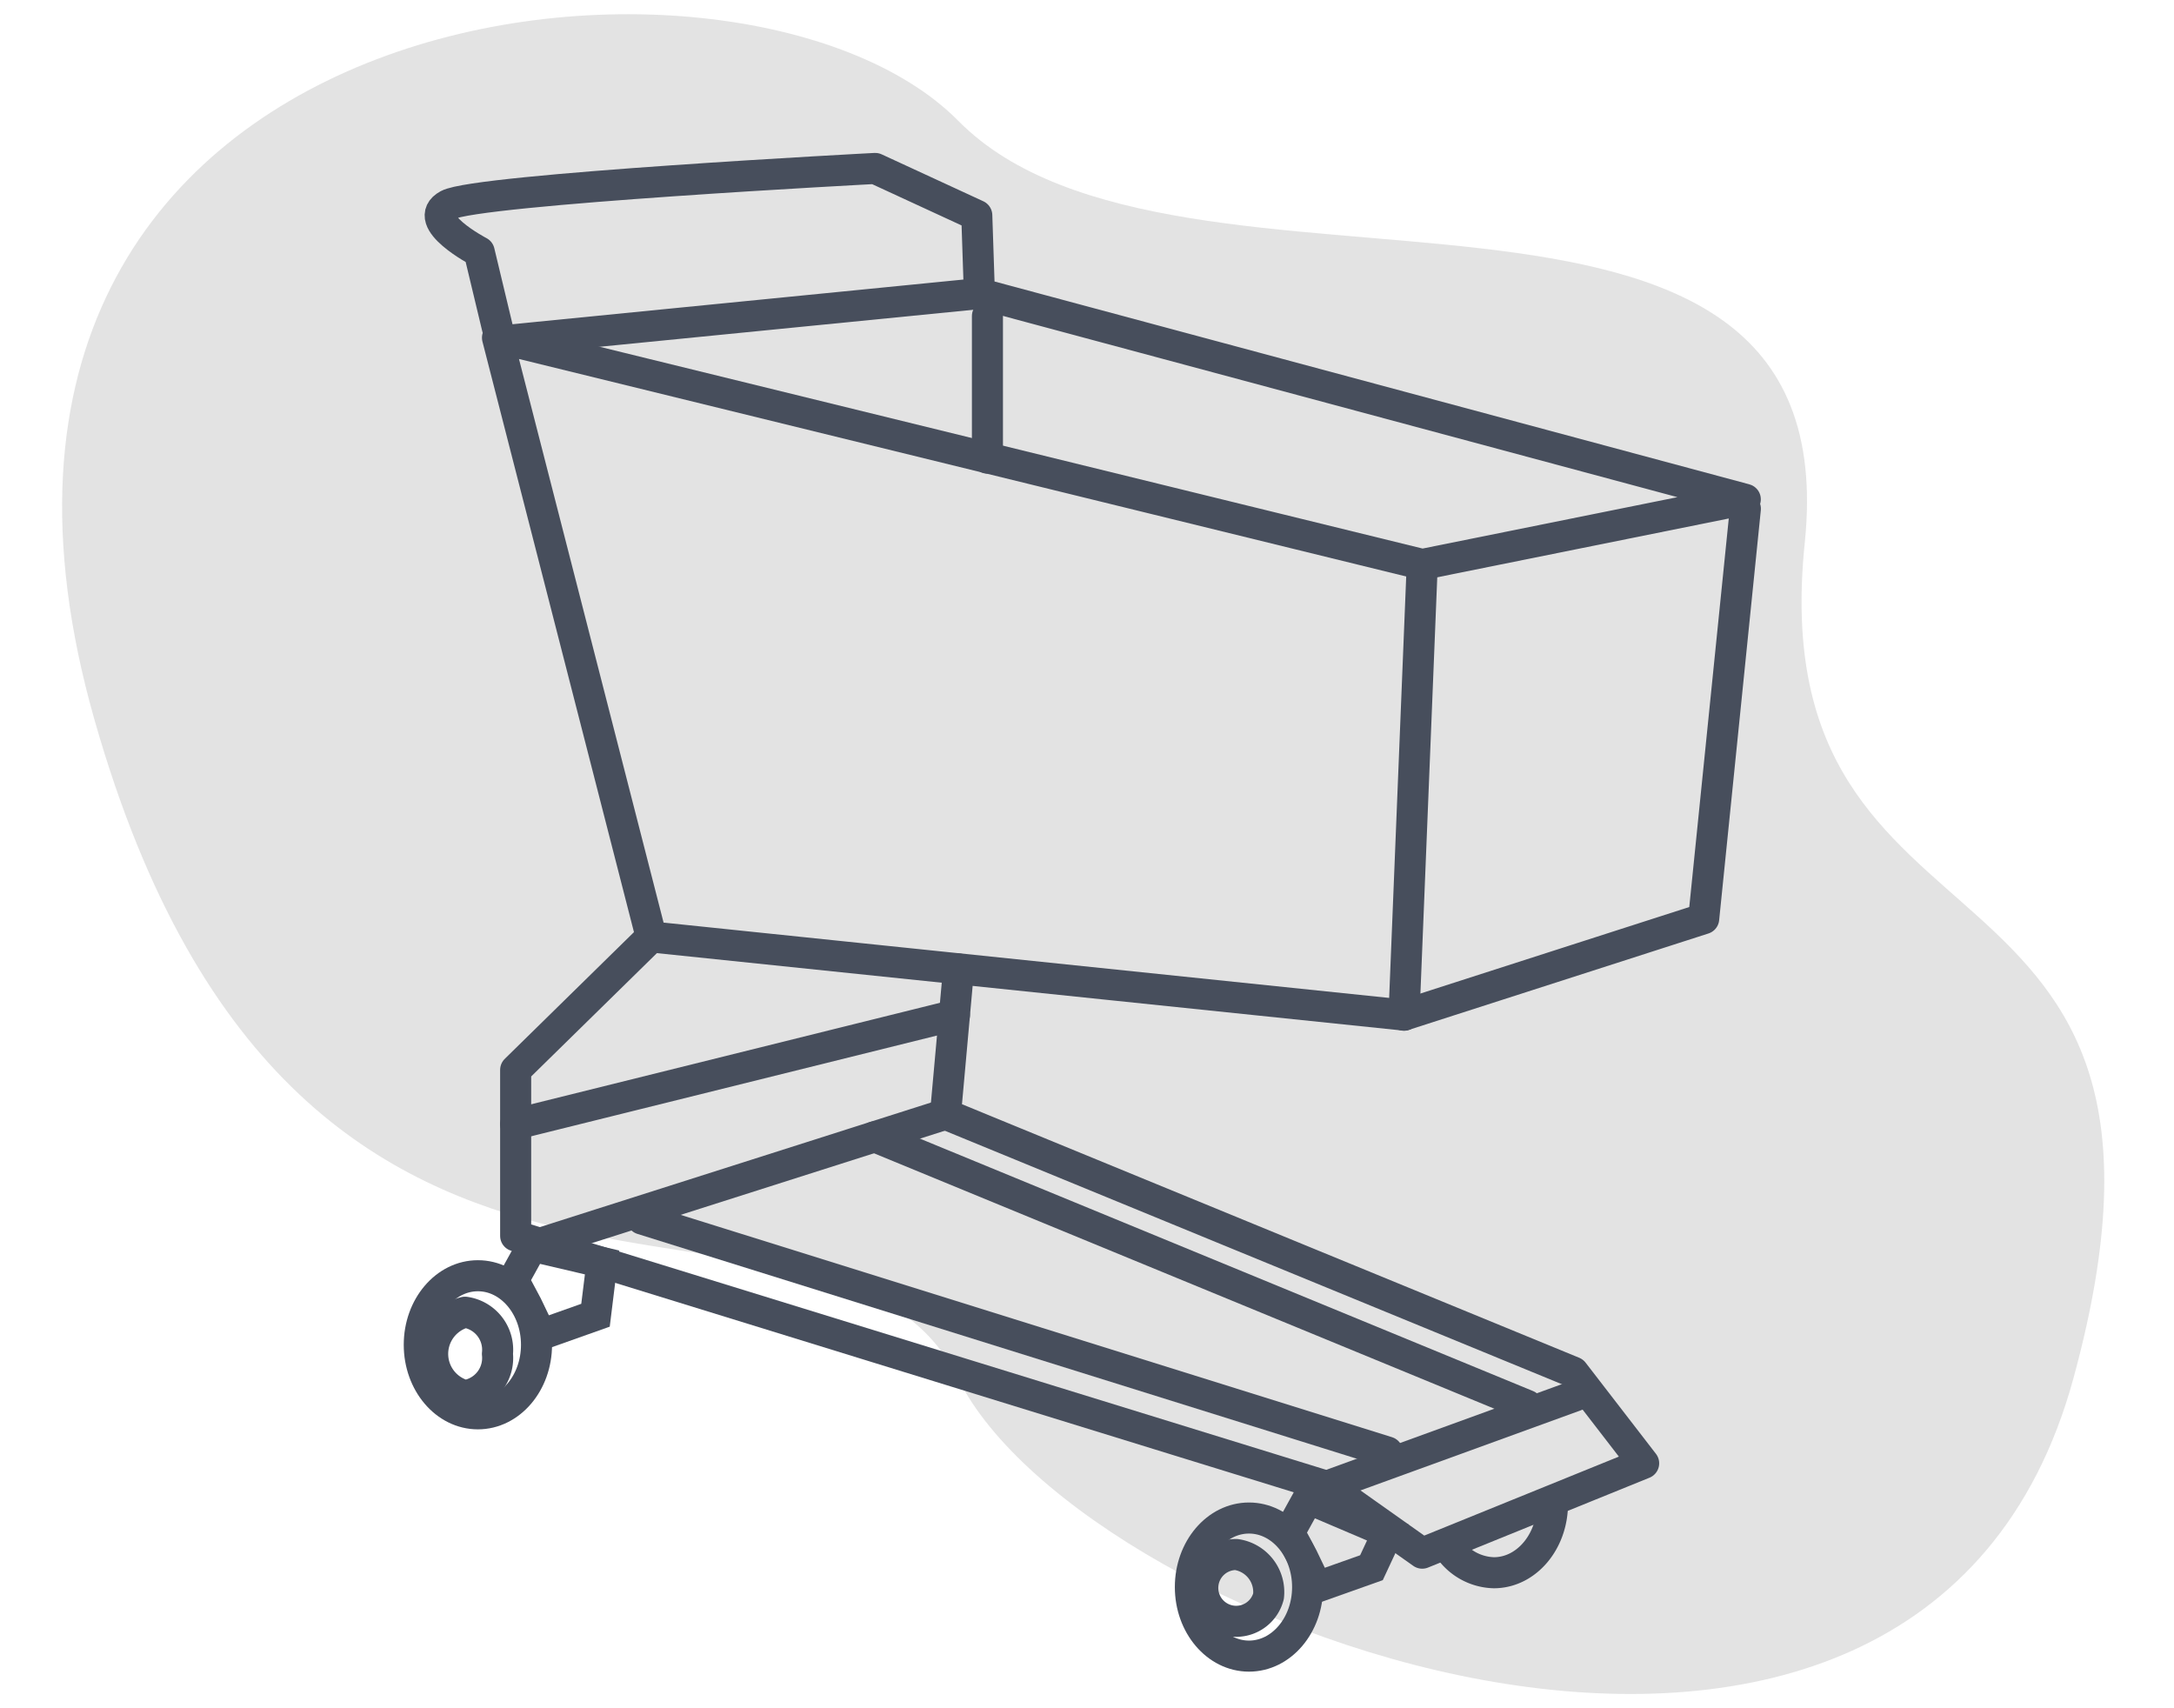 <svg xmlns="http://www.w3.org/2000/svg" width="140" height="110" viewBox="0 0 140 110">
  <g id="Empty_Cart" data-name="Empty Cart" transform="translate(-1134 -53)">
    <rect id="Rectangle_3096" data-name="Rectangle 3096" width="140" height="110" transform="translate(1134 53)" fill="none"/>
    <path id="Path_3291" data-name="Path 3291" d="M-14140.755-11225.264c-14.147-14.324-68.978-8.4-55.64,38.529s47.56,26.18,55.64,42.48,61.924,36.059,71.8,0-20.256-25.193-17.291-53.842S-14126.605-11210.937-14140.755-11225.264Z" transform="translate(15336.468 11286.047)" fill="#e3e3e3"/>
    <g id="Group_5692" data-name="Group 5692" transform="translate(1160.042 48.456)">
      <line id="Line_228" data-name="Line 228" x1="1.174" y2="29.023" transform="translate(64.372 40.895)" fill="none" stroke="#474e5c" stroke-linecap="round" stroke-linejoin="round" stroke-width="2"/>
      <line id="Line_253" data-name="Line 253" y2="9.148" transform="translate(37.546 24.896)" fill="none" stroke="#474e5c" stroke-linecap="round" stroke-linejoin="round" stroke-width="2"/>
      <g id="Group_5691" data-name="Group 5691" transform="translate(0.958 0.958)">
        <path id="Path_4057" data-name="Path 4057" d="M16.708,101.323l-1.174-4.9s-3.859-2.013-2.013-3.02,27.513-2.349,27.513-2.349l6.543,3.02.168,5.033,49.322,13.253-20.8,4.194-59.555-14.6,9.9,38.585,48.483,5.033,19.293-6.207,2.684-26.4" transform="translate(-11.675 -76.621)" fill="none" stroke="#474e5c" stroke-linecap="round" stroke-linejoin="round" stroke-width="2"/>
        <path id="Path_4058" data-name="Path 4058" d="M50.724,386.057,42,394.613V405.3l52.341,16.155,6.039,4.276,14.26-5.786-4.53-5.872-40.43-16.608.843-9.352" transform="translate(-35.793 -322.131)" fill="none" stroke="#474e5c" stroke-linecap="round" stroke-linejoin="round" stroke-width="2"/>
        <line id="Line_229" data-name="Line 229" x1="28.255" y2="7.014" transform="translate(6.207 68.959)" fill="none" stroke="#474e5c" stroke-linecap="round" stroke-linejoin="round" stroke-width="2"/>
        <line id="Line_230" data-name="Line 230" x1="15.602" y2="5.672" transform="translate(58.884 93.452)" fill="none" stroke="#474e5c" stroke-linecap="round" stroke-linejoin="round" stroke-width="2"/>
        <line id="Line_231" data-name="Line 231" x1="26.338" y2="8.388" transform="translate(7.549 75.334)" fill="none" stroke="#474e5c" stroke-linecap="round" stroke-linejoin="round" stroke-width="2"/>
        <line id="Line_232" data-name="Line 232" y1="3.01" x2="30.39" transform="translate(5.679 22.49)" fill="none" stroke="#474e5c" stroke-linecap="round" stroke-linejoin="round" stroke-width="2"/>
        <ellipse id="Ellipse_79" data-name="Ellipse 79" cx="3.775" cy="4.446" rx="3.775" ry="4.446" transform="translate(0 85.735)" fill="none" stroke="#474e5c" stroke-linecap="round" stroke-linejoin="round" stroke-width="2"/>
        <path id="Path_4059" data-name="Path 4059" d="M14.318,532.741a2.442,2.442,0,0,1-2.085,2.684,2.77,2.77,0,0,1,0-5.368A2.442,2.442,0,0,1,14.318,532.741Z" transform="translate(-9.285 -441.973)" fill="none" stroke="#474e5c" stroke-linecap="round" stroke-linejoin="round" stroke-width="2"/>
        <ellipse id="Ellipse_80" data-name="Ellipse 80" cx="3.775" cy="4.446" rx="3.775" ry="4.446" transform="translate(49.657 101.337)" fill="none" stroke="#474e5c" stroke-linecap="round" stroke-linejoin="round" stroke-width="2"/>
        <path id="Path_4060" data-name="Path 4060" d="M406.256,603.557c0,2.455-1.69,4.446-3.775,4.446a3.618,3.618,0,0,1-3.027-1.79" transform="translate(-333.28 -503.143)" fill="none" stroke="#474e5c" stroke-linecap="round" stroke-linejoin="round" stroke-width="2"/>
        <path id="Path_4061" data-name="Path 4061" d="M310.318,625.741a2.151,2.151,0,1,1-2.085-2.684A2.442,2.442,0,0,1,310.318,625.741Z" transform="translate(-255.628 -519.371)" fill="none" stroke="#474e5c" stroke-linecap="round" stroke-linejoin="round" stroke-width="2"/>
        <path id="Path_4062" data-name="Path 4062" d="M7.834,89.526l3.515-1.247.42-3.4-4.5-1.054L6.061,86.011l.867,1.627Z" fill="none" stroke="#474e5c" stroke-width="2"/>
        <path id="Path_4063" data-name="Path 4063" d="M7.834,89.526l3.515-1.247,1.058-2.267-5.14-2.188L6.061,86.011l.867,1.627Z" transform="translate(49.969 16.257)" fill="none" stroke="#474e5c" stroke-width="2"/>
        <line id="Line_236" data-name="Line 236" x2="42.019" y2="17.299" transform="translate(29.326 76.787)" fill="none" stroke="#474e5c" stroke-linecap="round" stroke-linejoin="round" stroke-width="2"/>
        <line id="Line_237" data-name="Line 237" x2="48" y2="15" transform="translate(14.345 82.086)" fill="none" stroke="#474e5c" stroke-linecap="round" stroke-linejoin="round" stroke-width="2"/>
      </g>
    </g>
  </g>
</svg>
